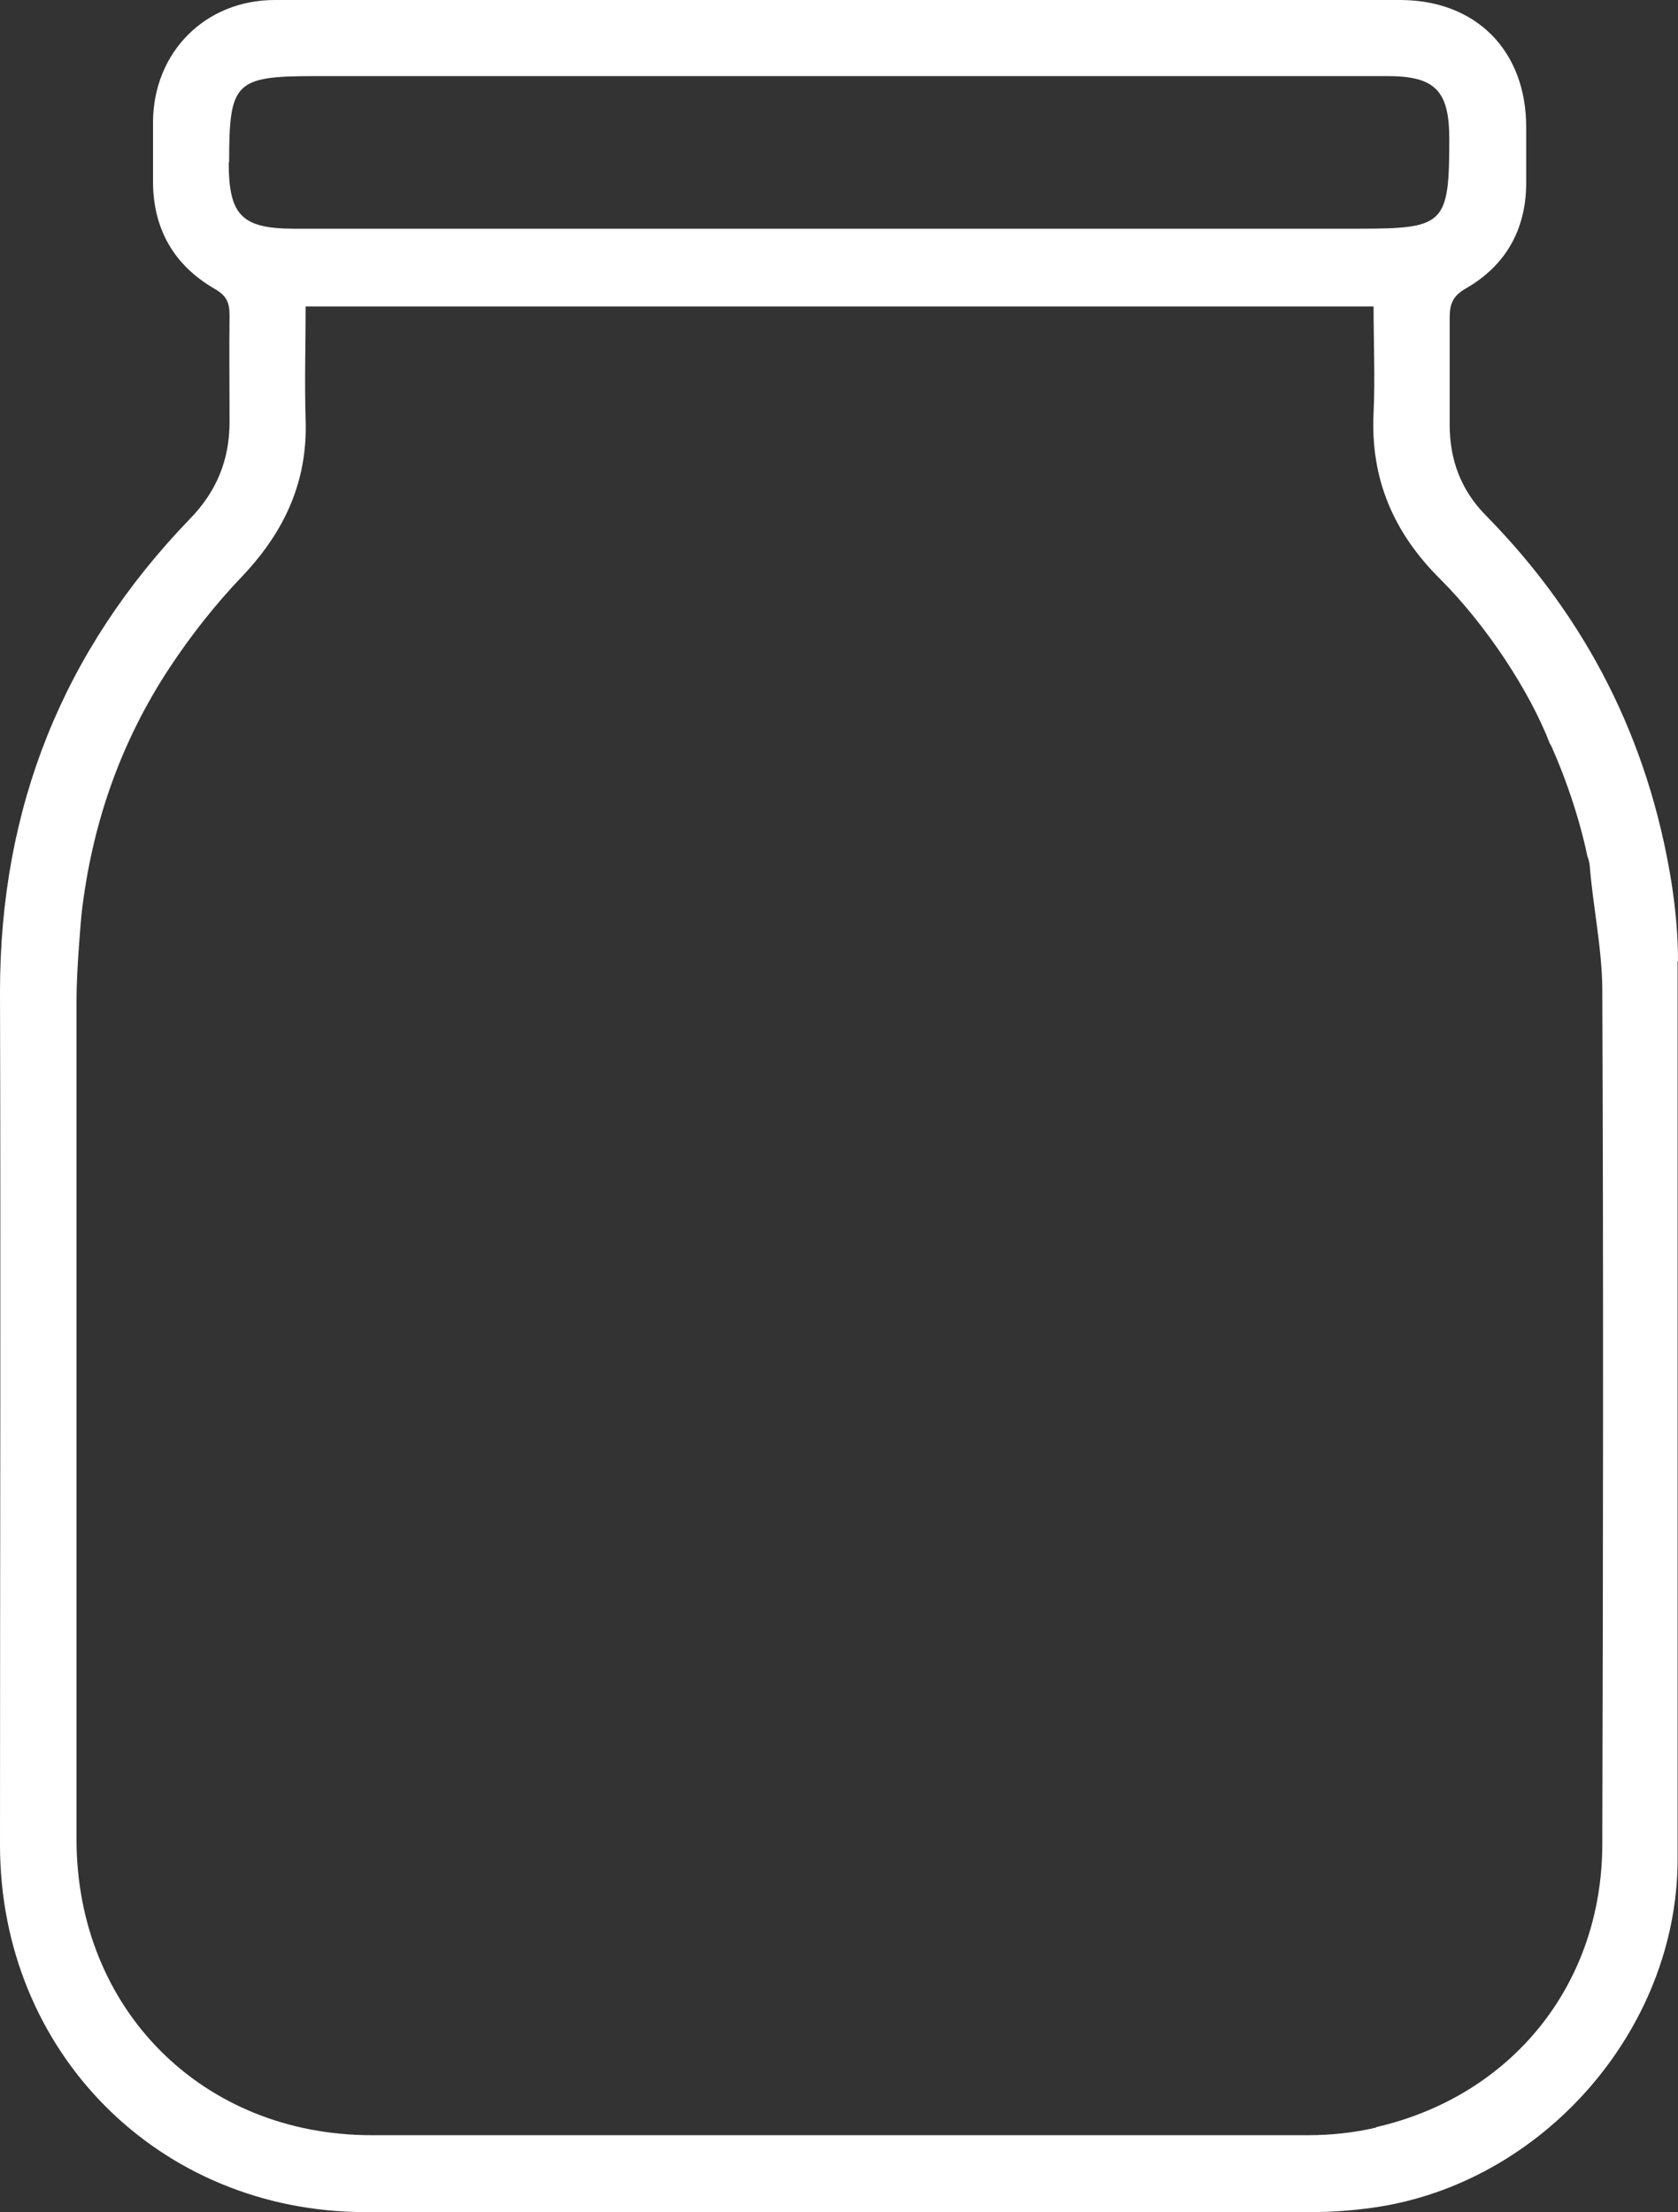 <?xml version="1.0" encoding="UTF-8"?><svg xmlns="http://www.w3.org/2000/svg" viewBox="0 0 41.45 54.65"><rect x="0" y="0" width="41.45" height="54.65" fill="#333333" stroke="none"/><defs><style>.f{fill:#fff;}</style></defs><g id="a"/><g id="b"><g id="c"><g id="d"><g id="e"><path class="f" d="M41.45,23.74c0-.64-.06-1.29-.16-1.93-.56-3.51-2.09-6.54-4.59-9.08-.61-.62-.89-1.37-.89-2.23s0-1.77,0-2.65c0-.35,.08-.54,.41-.73,.97-.56,1.47-1.44,1.48-2.57v-1.41c0-1.89-1.24-3.14-3.12-3.14H6.79c-1.72,0-3,1.29-3.01,3.01v1.47c0,1.18,.52,2.08,1.53,2.66,.29,.17,.36,.34,.36,.64-.01,.88,0,1.77,0,2.65,0,.93-.32,1.71-.97,2.38C1.55,16.07,0,19.96,0,24.5,.02,31.53,0,38.55,0,45.58,0,50.7,3.93,54.65,9.03,54.65h23.37c.51,0,1.02-.04,1.52-.11,4.18-.59,7.51-4.39,7.52-8.59,0-7.4,0-14.8,0-22.2h0ZM5.66,4.01c0-1.99,.14-2.13,2.14-2.13h26.47c1.18,0,1.53,.36,1.53,1.55,0,2.11-.11,2.22-2.23,2.22H7.27c-1.3,0-1.62-.33-1.62-1.64h0Zm28.34,48.55c-.55,.13-1.12,.19-1.69,.19-7.71,0-15.42,0-23.13,0-4.18,0-7.28-3.11-7.29-7.29V24.69c0-.75,.12-2.07,.12-2.07,.25-2.23,.96-4.28,2.19-6.14,.53-.8,1.13-1.56,1.79-2.25,1.04-1.1,1.61-2.33,1.56-3.86-.03-.92,0-1.84,0-2.8h26.38c0,.88,.04,1.75,0,2.63-.08,1.64,.5,2.97,1.65,4.11,1.15,1.15,2.21,2.78,2.7,4.05,0,.02,.03,.04,.04,.07,.66,1.48,.89,2.72,.89,2.72h0c.03,.07,.05,.15,.06,.24,.08,1.01,.3,2.02,.31,3.03,.03,7.04,.02,14.09,0,21.13,0,3.45-2.21,6.22-5.58,7h-.01Z"/></g></g></g></g></svg>